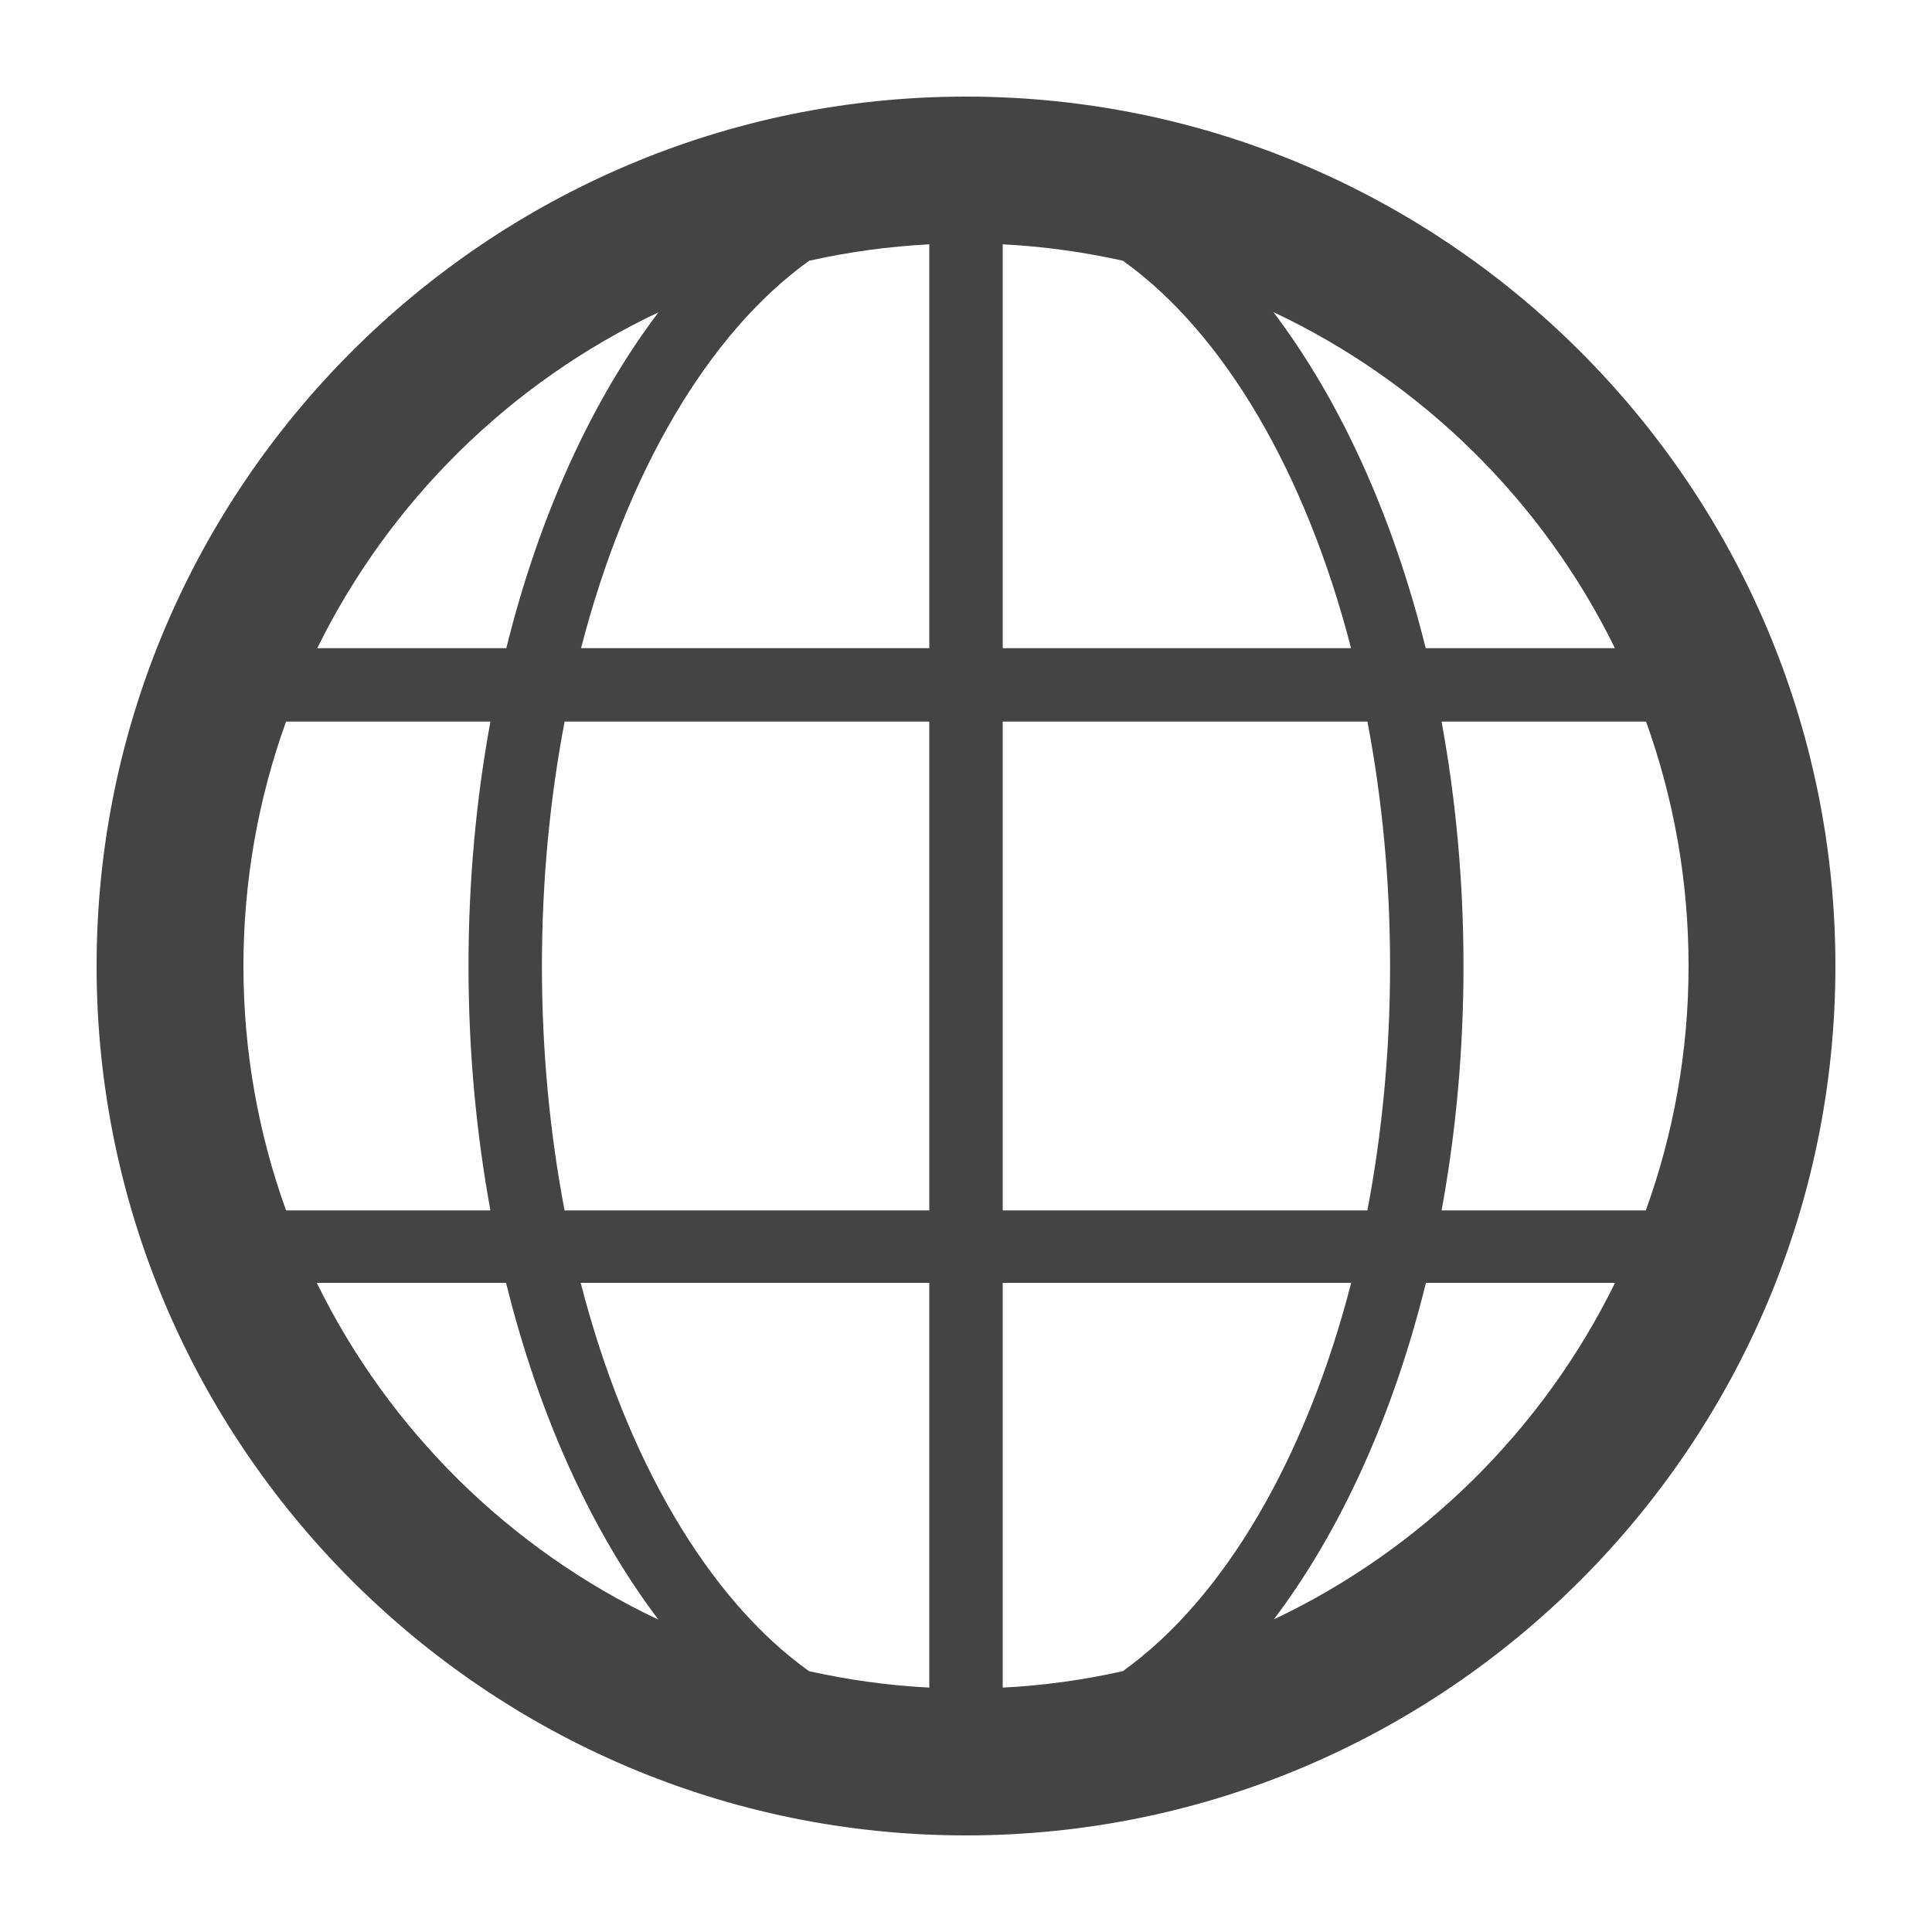 <?xml version="1.0" encoding="utf-8"?>
<!-- Generated by IcoMoon.io -->
<!DOCTYPE svg PUBLIC "-//W3C//DTD SVG 1.1//EN" "http://www.w3.org/Graphics/SVG/1.1/DTD/svg11.dtd">
<svg version="1.1" xmlns="http://www.w3.org/2000/svg" xmlns:xlink="http://www.w3.org/1999/xlink" width="32" height="32" viewBox="0 0 32 32">
<path fill="rgb(68, 68, 68)" d="M16 1.6c-7.936 0-14.4 6.464-14.4 14.4s6.464 14.4 14.4 14.4c7.936 0 14.4-6.464 14.4-14.4s-6.464-14.4-14.4-14.4zM9.618 21.248h5.774v6.704c-0.681-0.034-1.345-0.129-1.992-0.272-1.673-1.197-3.030-3.513-3.782-6.432zM4.032 16c0-1.42 0.25-2.783 0.706-4.048h3.385c-0.236 1.281-0.363 2.64-0.363 4.048s0.128 2.767 0.363 4.048h-3.385c-0.456-1.265-0.706-2.627-0.706-4.048zM8.976 16c0-1.416 0.133-2.776 0.376-4.048h6.040v8.096h-6.041c-0.242-1.271-0.375-2.631-0.375-4.048zM13.405 4.318c0.645-0.143 1.308-0.237 1.987-0.271v6.688h-5.768c0.753-2.91 2.11-5.222 3.781-6.418zM16.608 27.952v-6.704h5.772c-0.752 2.917-2.11 5.234-3.783 6.432-0.646 0.144-1.309 0.238-1.989 0.272zM16.608 4.047c0.68 0.034 1.344 0.128 1.99 0.271 1.671 1.195 3.028 3.505 3.78 6.418h-5.77v-6.688zM21.091 5.169c2.46 1.159 4.461 3.129 5.657 5.567h-3.134c-0.545-2.2-1.421-4.112-2.523-5.567zM22.649 11.952c0.242 1.271 0.375 2.631 0.375 4.048s-0.134 2.776-0.376 4.048h-6.040v-8.096h6.041zM23.618 21.248h3.132c-1.196 2.437-3.197 4.411-5.652 5.575 1.102-1.457 1.977-3.373 2.52-5.575zM23.877 20.048c0.236-1.281 0.363-2.64 0.363-4.048s-0.128-2.767-0.363-4.048h3.387c0.455 1.265 0.704 2.627 0.704 4.048 0 1.42-0.251 2.783-0.708 4.048h-3.383zM10.906 5.173c-1.101 1.454-1.976 3.366-2.52 5.563h-3.131c1.197-2.433 3.195-4.403 5.651-5.563zM5.246 21.248h3.136c0.544 2.204 1.42 4.121 2.524 5.579-2.459-1.162-4.463-3.137-5.659-5.579z"></path>
</svg>
